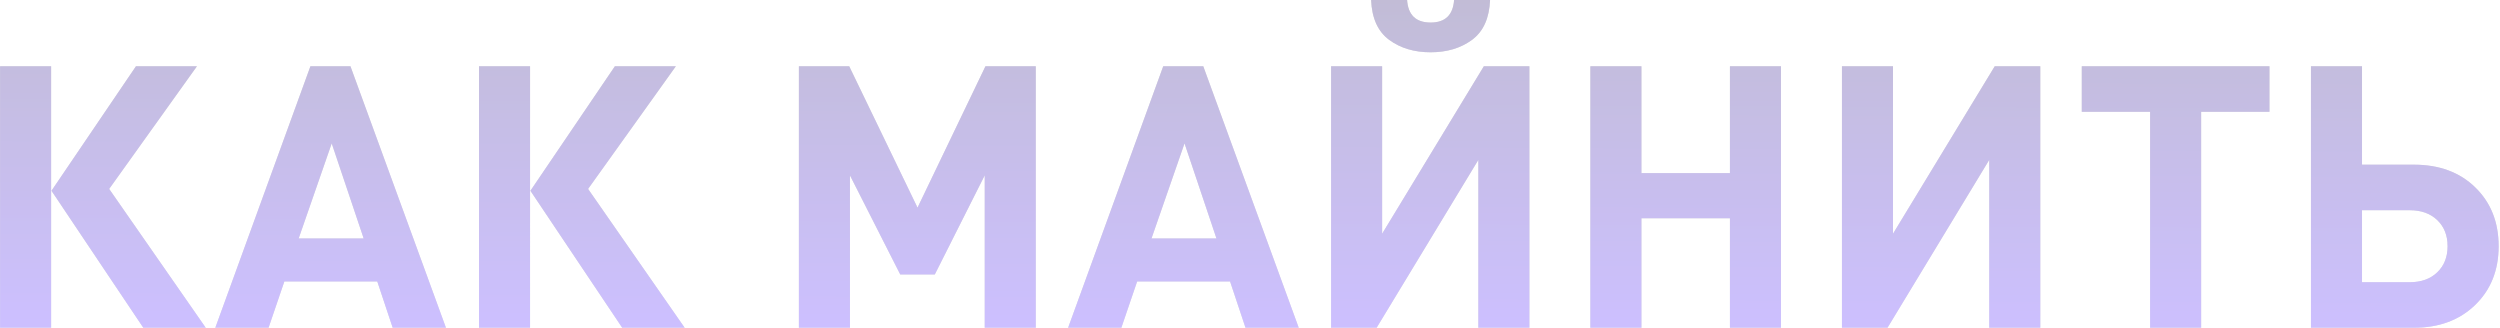 <svg xmlns="http://www.w3.org/2000/svg" xmlns:xlink="http://www.w3.org/1999/xlink" width="1334" height="175" viewBox="0 0 1334 175"><defs><path id="obkia" d="M153.28 2377.89h-27.24v-139.54h27.24zm82.51 0h-33.32l-49-73.1 45.08-66.44h32.54l-46.84 65.46zm128.17 0h-28.42l-8.23-24.7h-49.58l-8.43 24.7h-28.42l50.76-139.54H313zm-43.9-47.63L303 2279.51l-17.64 50.75zm88.77 47.63H381.6v-139.54h27.24zm82.51 0h-33.32l-48.99-73.1 45.07-66.44h32.54l-46.84 65.46zm187.35 0h-27.24v-81.33l-26.65 52.91h-18.42l-26.85-52.91v81.33h-27.24v-139.54h26.85l36.45 75.45 36.25-75.45h26.85zm140.32 0H790.6l-8.24-24.7h-49.58l-8.43 24.7h-28.41l50.76-139.54h21.36zm-43.9-47.63l-17.05-50.75-17.63 50.75zm146-127.38c-.39 9.8-3.6 16.92-9.6 21.36-6.01 4.44-13.4 6.66-22.14 6.66-8.76 0-16.14-2.22-22.15-6.66-6.01-4.44-9.21-11.56-9.6-21.36h19.2c.52 8.1 4.7 12.15 12.55 12.15 7.84 0 12.01-4.05 12.54-12.15zm20.97 175h-27.24v-89.56l-54.28 89.57h-24.3v-139.54h27.24v89.37l54.28-89.37h24.3zm134.25 0h-27.24v-58.4h-47.23v58.4h-27.24v-139.53h27.24v57.03h47.23v-57.03h27.24zm138.36 0h-27.24v-89.56l-54.29 89.57h-24.3v-139.54h27.24v89.37l54.29-89.37h24.3zm122.29-115.23h-36.45v115.24h-27.24v-115.24h-36.46v-24.3h100.15zm77.02 28.22c13.58 0 24.53 4.05 32.82 12.15 8.3 8.1 12.45 18.56 12.45 31.36s-4.18 23.26-12.54 31.36c-8.37 8.1-19.28 12.15-32.73 12.15h-54.88v-139.54h27.24v52.52zm-2.16 62.72c6.14 0 11.04-1.77 14.7-5.3 3.66-3.52 5.49-8.16 5.49-13.91s-1.83-10.39-5.49-13.91c-3.66-3.53-8.56-5.3-14.7-5.3h-25.48v38.42z"/><linearGradient id="obkib" x1="792.27" x2="793.04" y1="2377.89" y2="2202.88" gradientUnits="userSpaceOnUse"><stop offset="0" stop-color="#4414ff"/><stop offset="1" stop-color="#1d0968"/></linearGradient></defs><g><g opacity=".27" transform="translate(-126 -2203)"><use fill="#959595" xlink:href="#obkia"/><use fill="url(#obkib)" xlink:href="#obkia"/></g></g></svg>